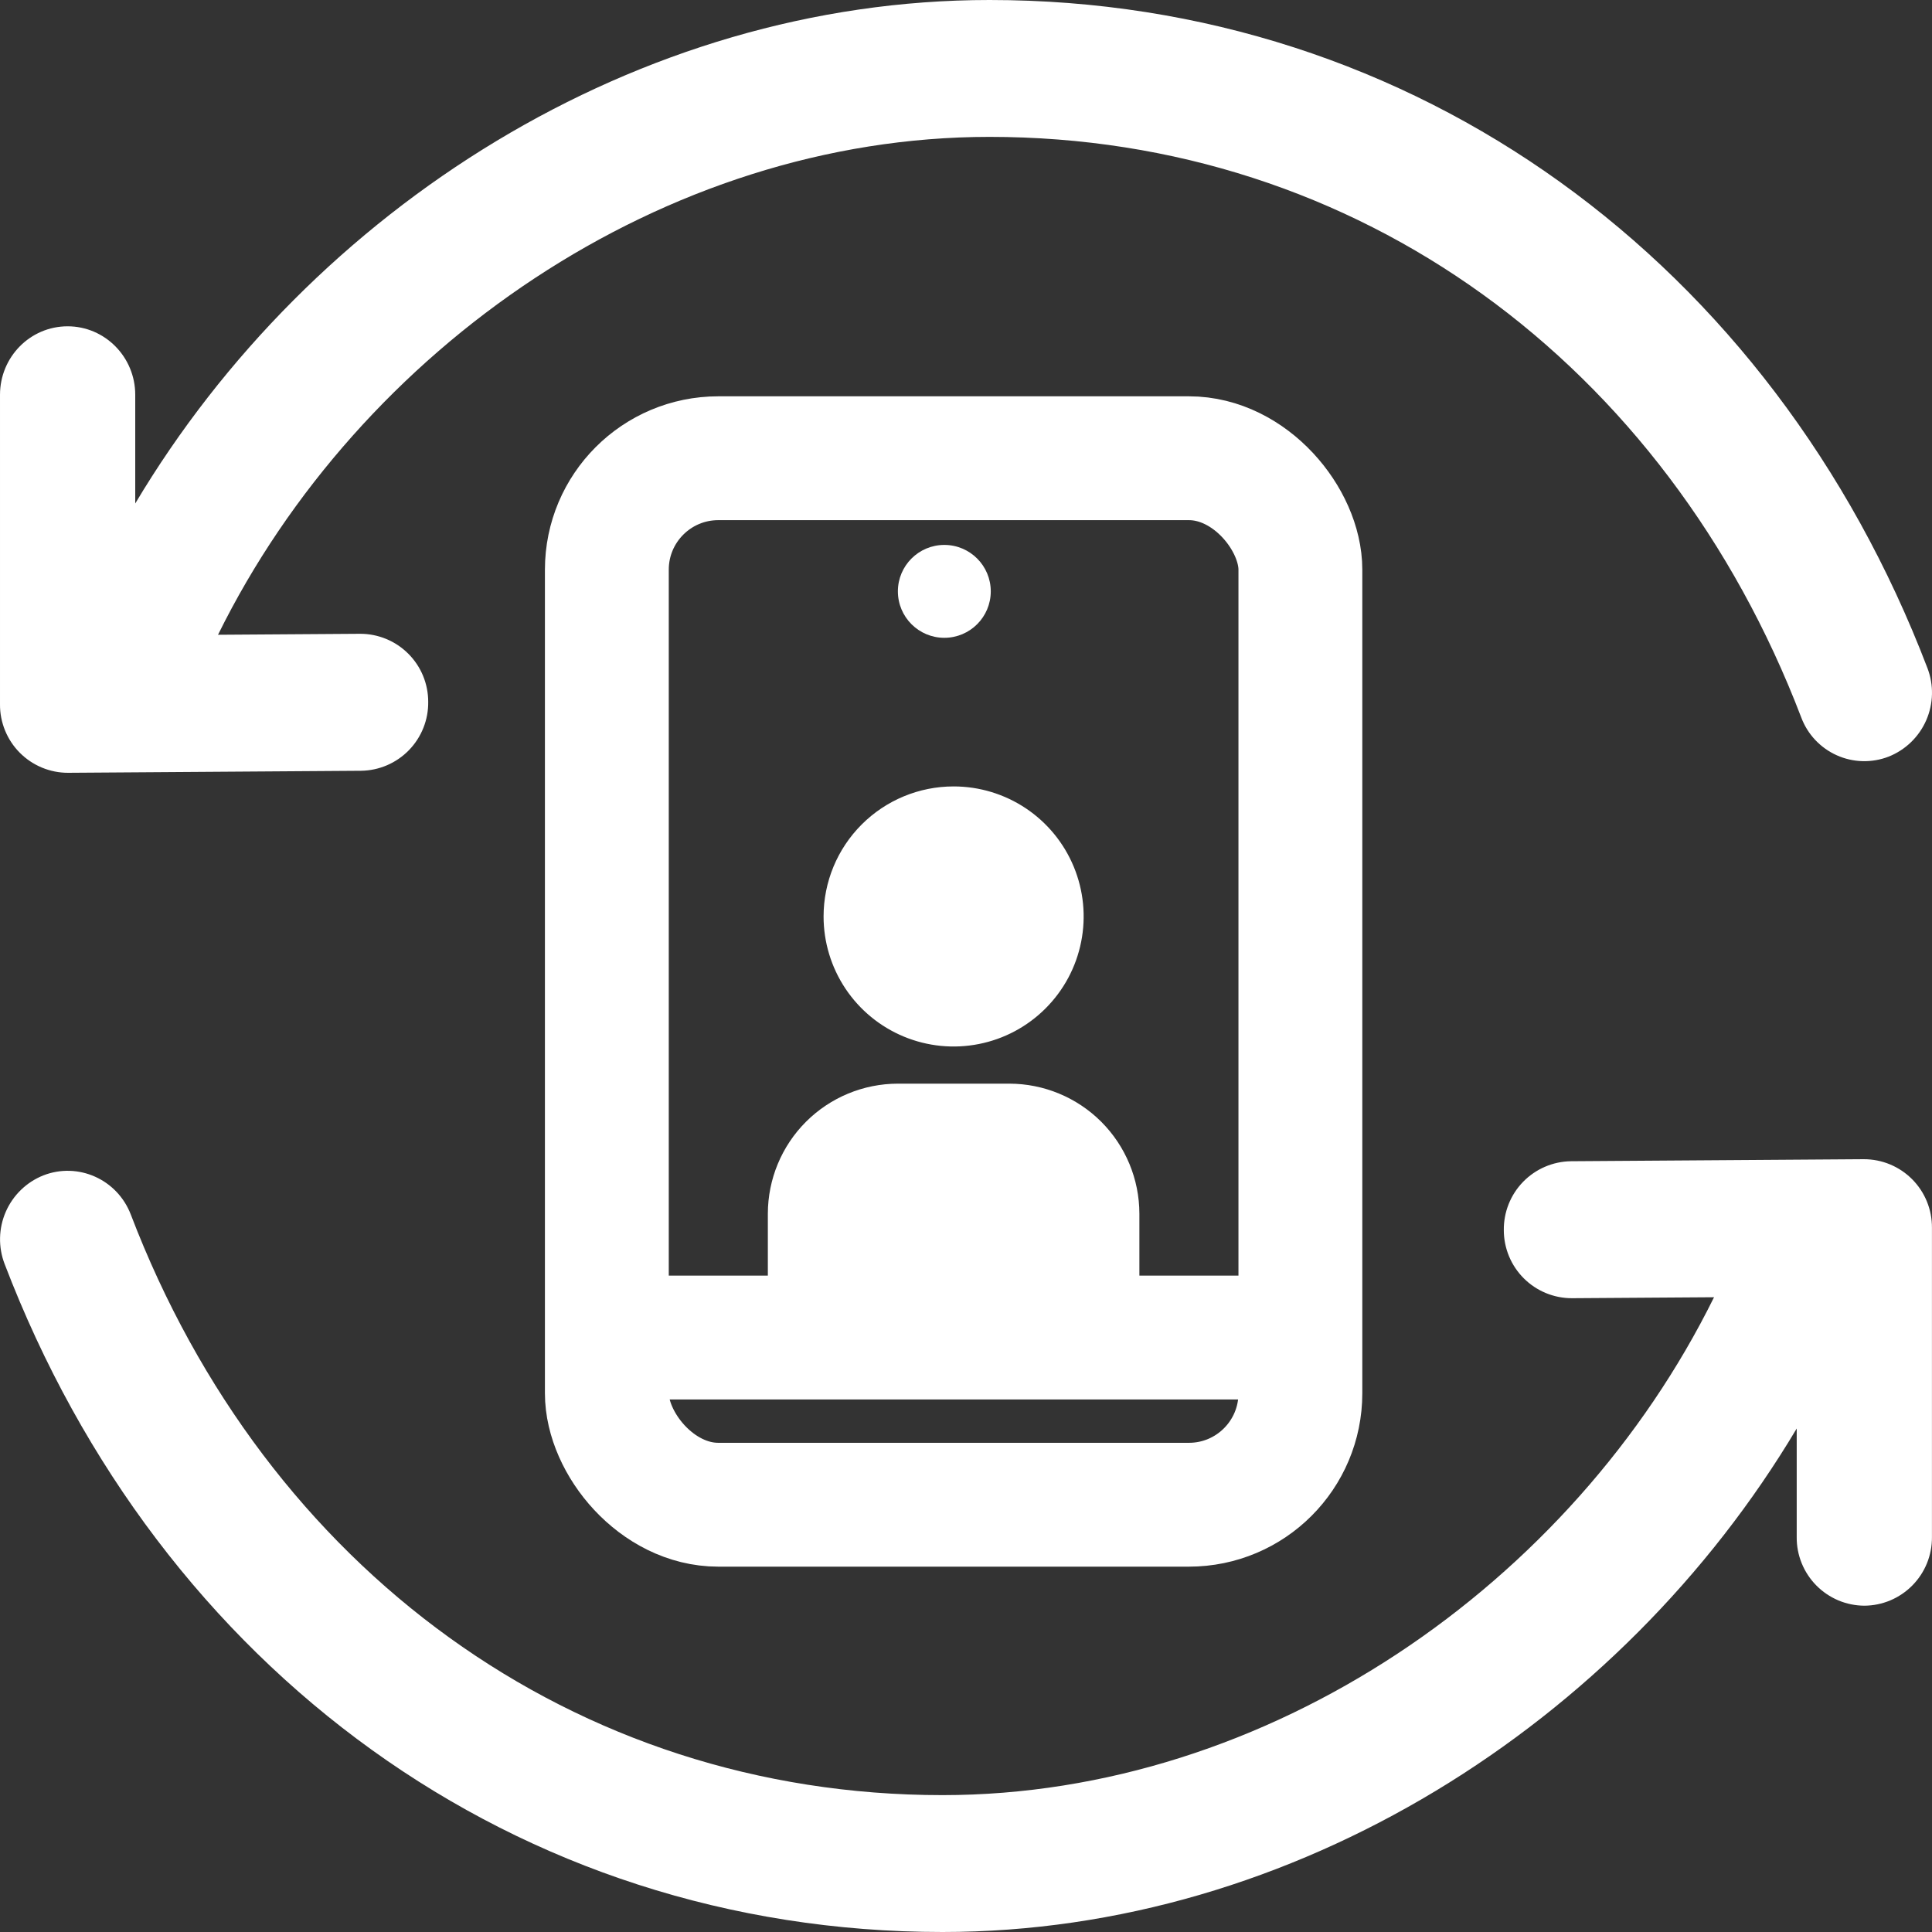 <svg width="78" height="78" viewBox="0 0 78 78" fill="none" xmlns="http://www.w3.org/2000/svg">
<rect x="0" y="0" width="78" height="78" fill="#333333" stroke="none"/>
<rect x="24.5" y="18.5" width="28" height="42.25" rx="4.5" stroke="#fff" stroke-width="5"/>
<line x1="24.25" y1="54" x2="52.76" y2="54" stroke="#fff" stroke-width="5"/>
<circle cx="38.125" cy="23.875" r="1.875" fill="#fff"/>
<path d="M31 52.75H46V49C45.998 47.608 45.445 46.274 44.461 45.289C43.476 44.305 42.142 43.752 40.75 43.75H36.25C34.858 43.752 33.524 44.305 32.539 45.289C31.555 46.274 31.002 47.608 31 49V52.75ZM33.25 37C33.25 38.038 33.558 39.053 34.135 39.917C34.712 40.78 35.532 41.453 36.491 41.85C37.45 42.248 38.506 42.352 39.524 42.149C40.543 41.947 41.478 41.447 42.212 40.712C42.947 39.978 43.447 39.043 43.649 38.024C43.852 37.006 43.748 35.95 43.35 34.991C42.953 34.032 42.28 33.212 41.417 32.635C40.553 32.058 39.538 31.75 38.5 31.75C37.108 31.75 35.772 32.303 34.788 33.288C33.803 34.272 33.25 35.608 33.25 37Z" fill="#fff"/>
<path d="M75.248 46.8C75.611 46.8 75.97 46.871 76.305 47.01C76.639 47.149 76.944 47.353 77.199 47.61C77.455 47.867 77.657 48.172 77.794 48.508C77.931 48.843 78 49.203 77.998 49.565V62.061C78 62.422 77.932 62.779 77.796 63.114C77.66 63.448 77.46 63.752 77.206 64.009C76.953 64.266 76.651 64.47 76.318 64.611C75.986 64.751 75.629 64.824 75.268 64.826C74.907 64.824 74.55 64.751 74.217 64.611C73.885 64.47 73.583 64.266 73.33 64.009C73.076 63.752 72.876 63.448 72.74 63.114C72.604 62.779 72.535 62.422 72.538 62.061V57.673C65.436 69.592 52.255 78 38.051 78C20.853 78 6.439 67.388 0.187 51.032C-0.075 50.35 -0.059 49.593 0.233 48.923C0.525 48.254 1.069 47.726 1.747 47.455C3.151 46.905 4.735 47.611 5.281 49.035C10.74 63.316 23.173 72.474 38.051 72.474C51.198 72.474 63.478 63.964 69.2 52.373L63.463 52.412C63.102 52.413 62.745 52.342 62.411 52.204C62.077 52.066 61.774 51.864 61.519 51.609C61.264 51.354 61.061 51.051 60.923 50.718C60.785 50.385 60.713 50.027 60.713 49.666C60.704 48.938 60.984 48.235 61.492 47.713C62.001 47.191 62.695 46.892 63.424 46.882L75.248 46.8ZM39.954 0C57.145 0 71.563 10.612 77.814 26.968C78.077 27.65 78.06 28.407 77.768 29.077C77.476 29.746 76.933 30.274 76.254 30.545C75.919 30.676 75.561 30.738 75.201 30.73C74.841 30.721 74.486 30.641 74.158 30.494C73.829 30.347 73.533 30.136 73.286 29.874C73.039 29.611 72.847 29.302 72.721 28.965C67.261 14.684 54.828 5.526 39.95 5.526C26.804 5.526 14.523 14.036 8.802 25.627L14.539 25.588C14.9 25.587 15.257 25.658 15.591 25.796C15.924 25.933 16.227 26.136 16.483 26.391C16.738 26.646 16.941 26.948 17.079 27.282C17.217 27.615 17.288 27.973 17.288 28.334C17.298 29.062 17.017 29.765 16.509 30.287C16.001 30.809 15.306 31.108 14.578 31.118L2.749 31.2C2.387 31.201 2.028 31.129 1.693 30.99C1.358 30.851 1.054 30.647 0.799 30.39C0.543 30.133 0.341 29.828 0.204 29.492C0.067 29.157 -0.003 28.797 6.92722e-05 28.435V15.939C6.92722e-05 14.411 1.221 13.174 2.73 13.174C4.235 13.174 5.46 14.411 5.46 15.939V20.327C12.562 8.408 25.743 0 39.947 0H39.954Z" fill="#fff"/>
</svg>
